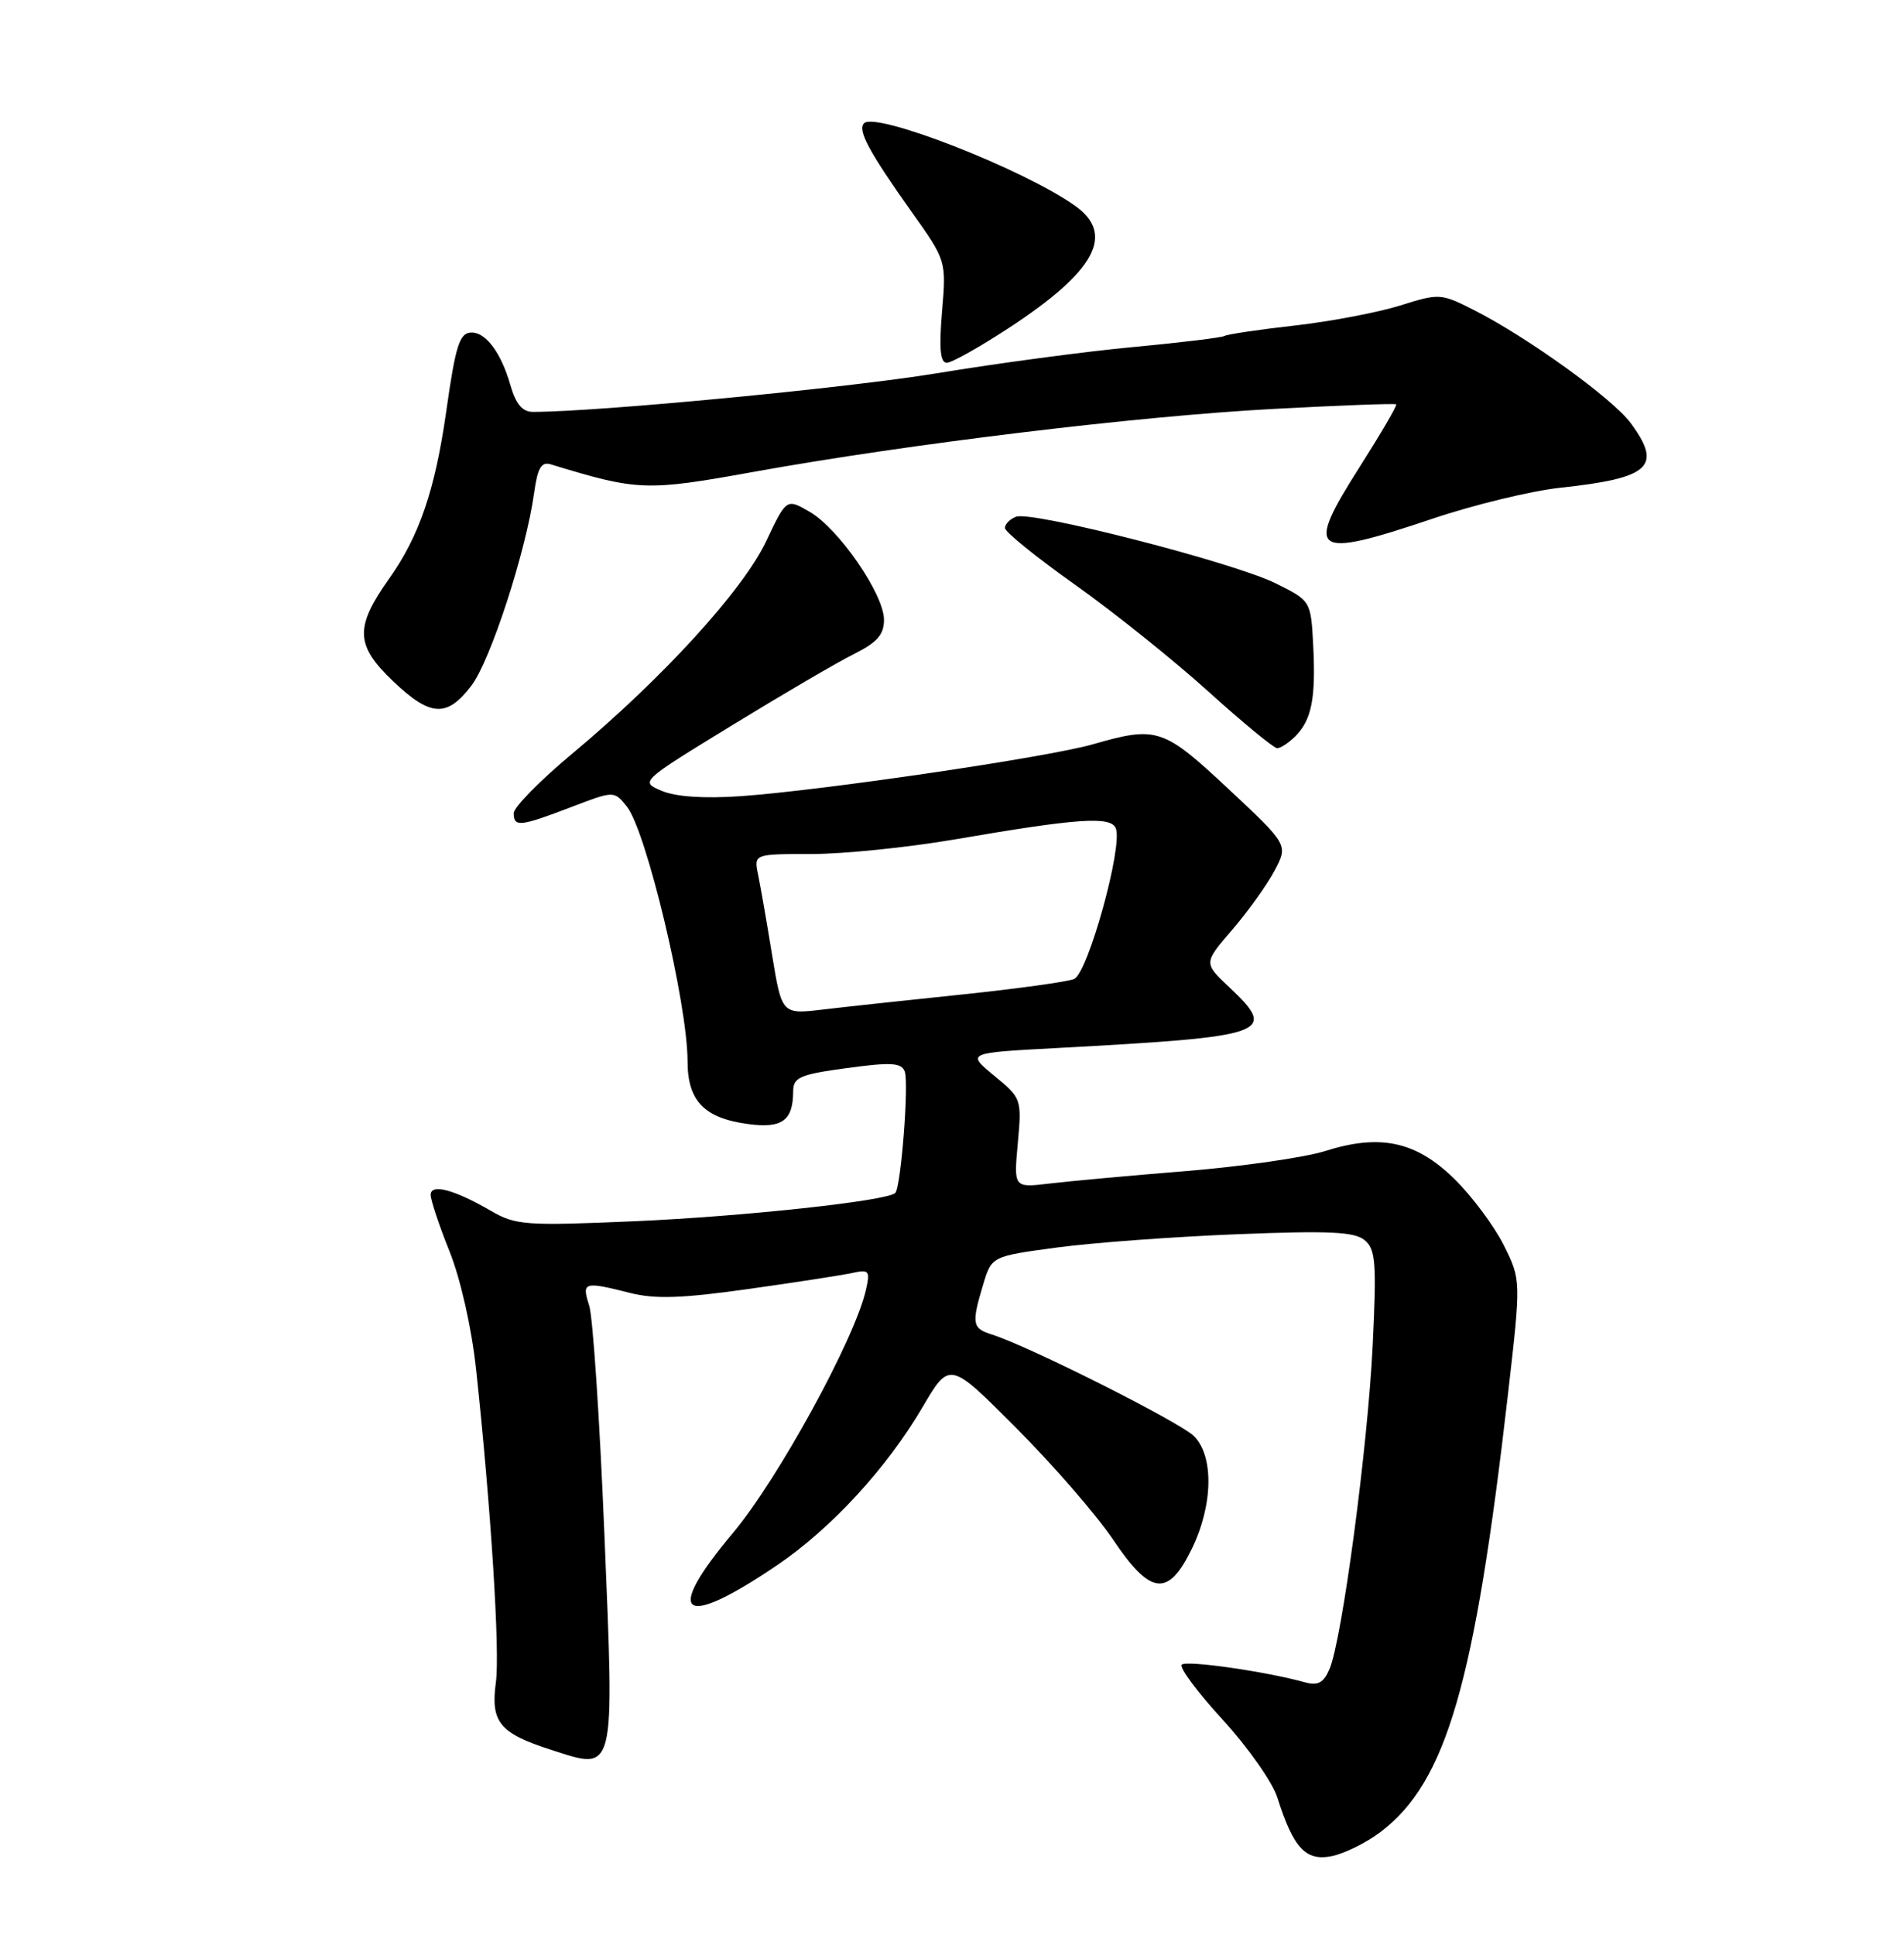 <?xml version="1.0" encoding="UTF-8" standalone="no"?>
<!DOCTYPE svg PUBLIC "-//W3C//DTD SVG 1.1//EN" "http://www.w3.org/Graphics/SVG/1.1/DTD/svg11.dtd" >
<svg xmlns="http://www.w3.org/2000/svg" xmlns:xlink="http://www.w3.org/1999/xlink" version="1.1" viewBox="0 0 252 256">
 <g >
 <path fill="currentColor"
d=" M 182.75 242.38 C 191.44 235.75 195.18 222.87 199.59 184.43 C 201.32 169.36 201.32 169.36 199.02 164.74 C 197.75 162.21 194.81 158.27 192.49 155.99 C 187.41 151.01 182.67 149.99 175.36 152.31 C 172.69 153.15 164.43 154.34 157.00 154.95 C 149.57 155.55 141.40 156.30 138.84 156.61 C 134.17 157.16 134.17 157.16 134.71 151.26 C 135.24 145.42 135.20 145.31 131.58 142.33 C 127.92 139.31 127.92 139.31 139.92 138.67 C 168.05 137.15 169.19 136.75 162.65 130.58 C 159.30 127.42 159.30 127.42 163.10 123.01 C 165.19 120.58 167.71 117.06 168.70 115.19 C 170.50 111.79 170.50 111.79 162.59 104.39 C 153.96 96.32 153.12 96.05 144.65 98.48 C 138.62 100.21 108.84 104.59 98.00 105.35 C 93.20 105.68 89.45 105.43 87.60 104.65 C 84.70 103.43 84.70 103.43 96.89 95.97 C 103.60 91.86 110.86 87.61 113.04 86.53 C 116.10 85.00 117.00 83.97 117.00 82.01 C 117.00 78.64 111.02 69.95 107.16 67.72 C 104.09 65.94 104.09 65.94 101.39 71.64 C 98.34 78.09 87.69 89.75 75.75 99.71 C 71.49 103.26 68.00 106.81 68.00 107.59 C 68.00 109.47 68.82 109.38 75.55 106.81 C 81.27 104.62 81.27 104.62 82.95 106.70 C 85.53 109.87 91.00 132.81 91.00 140.42 C 91.00 145.67 93.20 147.95 99.02 148.73 C 103.52 149.33 104.96 148.29 104.98 144.39 C 105.00 142.54 105.86 142.17 112.10 141.32 C 117.91 140.53 119.30 140.61 119.74 141.76 C 120.32 143.27 119.25 157.09 118.49 157.85 C 117.43 158.90 98.48 160.95 84.00 161.59 C 69.56 162.21 68.26 162.12 65.00 160.23 C 60.12 157.40 57.00 156.57 57.00 158.10 C 57.00 158.79 58.12 162.16 59.50 165.59 C 60.96 169.25 62.42 175.70 63.01 181.17 C 64.96 199.28 66.19 218.55 65.63 222.61 C 64.92 227.86 66.12 229.33 72.85 231.50 C 81.54 234.30 81.32 235.15 79.99 202.90 C 79.37 187.83 78.47 174.26 77.98 172.75 C 76.98 169.61 77.24 169.53 83.41 171.08 C 86.72 171.92 90.31 171.79 99.10 170.55 C 105.37 169.67 111.57 168.71 112.87 168.42 C 115.03 167.95 115.18 168.16 114.60 170.70 C 113.14 177.16 102.95 195.76 97.01 202.83 C 87.73 213.88 90.21 215.68 102.87 207.09 C 110.03 202.23 117.37 194.25 122.09 186.21 C 125.68 180.09 125.68 180.09 134.51 188.96 C 139.37 193.83 145.12 200.45 147.28 203.66 C 152.26 211.08 154.58 211.38 157.71 205.00 C 160.55 199.21 160.69 192.69 158.03 190.03 C 156.17 188.17 136.13 178.10 131.25 176.57 C 128.68 175.76 128.57 175.15 130.12 169.98 C 131.25 166.23 131.25 166.23 139.87 165.07 C 144.62 164.43 155.35 163.64 163.72 163.31 C 175.91 162.82 179.27 162.98 180.61 164.09 C 182.07 165.30 182.21 167.04 181.68 177.99 C 181.03 191.45 177.62 217.01 175.96 220.86 C 175.18 222.67 174.43 223.07 172.72 222.60 C 167.58 221.17 157.01 219.65 156.41 220.26 C 156.04 220.62 158.48 223.90 161.83 227.55 C 165.17 231.20 168.43 235.83 169.06 237.84 C 171.18 244.54 172.81 246.29 176.26 245.60 C 177.95 245.26 180.87 243.81 182.75 242.38 Z  M 171.43 97.43 C 173.60 95.26 174.16 92.41 173.81 85.46 C 173.50 79.50 173.50 79.50 168.85 77.19 C 163.27 74.42 136.56 67.57 134.48 68.37 C 133.66 68.68 133.00 69.35 133.00 69.86 C 133.00 70.37 137.20 73.77 142.33 77.40 C 147.46 81.04 155.38 87.39 159.94 91.51 C 164.50 95.63 168.60 99.00 169.04 99.00 C 169.49 99.00 170.56 98.29 171.43 97.43 Z  M 62.38 90.74 C 64.91 87.43 69.61 72.98 70.69 65.23 C 71.15 61.91 71.64 61.06 72.89 61.44 C 84.47 64.97 85.50 65.01 99.78 62.43 C 120.32 58.73 150.49 55.07 168.50 54.11 C 177.30 53.64 184.63 53.36 184.79 53.50 C 184.95 53.63 182.76 57.37 179.94 61.81 C 172.63 73.29 173.64 74.01 189.58 68.64 C 195.07 66.79 202.68 64.95 206.48 64.54 C 218.42 63.26 220.08 61.73 215.80 55.95 C 213.41 52.72 202.14 44.60 195.05 41.01 C 190.71 38.81 190.48 38.80 185.33 40.42 C 182.43 41.33 176.16 42.53 171.39 43.07 C 166.62 43.61 162.43 44.23 162.08 44.45 C 161.73 44.67 156.28 45.33 149.97 45.92 C 143.66 46.51 131.97 48.07 124.00 49.39 C 112.24 51.33 79.11 54.50 70.53 54.50 C 69.13 54.50 68.27 53.46 67.53 50.89 C 66.34 46.73 64.33 44.00 62.44 44.00 C 60.83 44.00 60.31 45.60 59.05 54.50 C 57.59 64.79 55.48 70.97 51.52 76.54 C 46.93 83.01 47.02 85.37 52.04 90.15 C 56.98 94.85 59.15 94.97 62.38 90.74 Z  M 133.50 43.41 C 145.01 35.88 147.65 31.00 142.25 27.20 C 135.40 22.36 115.91 14.75 114.36 16.31 C 113.46 17.20 115.01 20.08 120.63 28.00 C 125.25 34.49 125.25 34.49 124.68 41.25 C 124.27 46.12 124.45 48.00 125.31 48.00 C 125.96 48.00 129.65 45.93 133.50 43.41 Z  M 102.19 126.37 C 101.49 122.04 100.65 117.26 100.34 115.75 C 99.77 113.00 99.77 113.00 107.43 113.00 C 111.65 113.00 120.14 112.13 126.30 111.08 C 142.76 108.25 147.05 107.96 147.69 109.62 C 148.62 112.06 143.98 128.79 142.16 129.54 C 141.25 129.91 134.65 130.82 127.50 131.57 C 120.35 132.31 112.02 133.21 108.99 133.57 C 103.48 134.23 103.48 134.23 102.19 126.37 Z "/>
</g>
</svg>